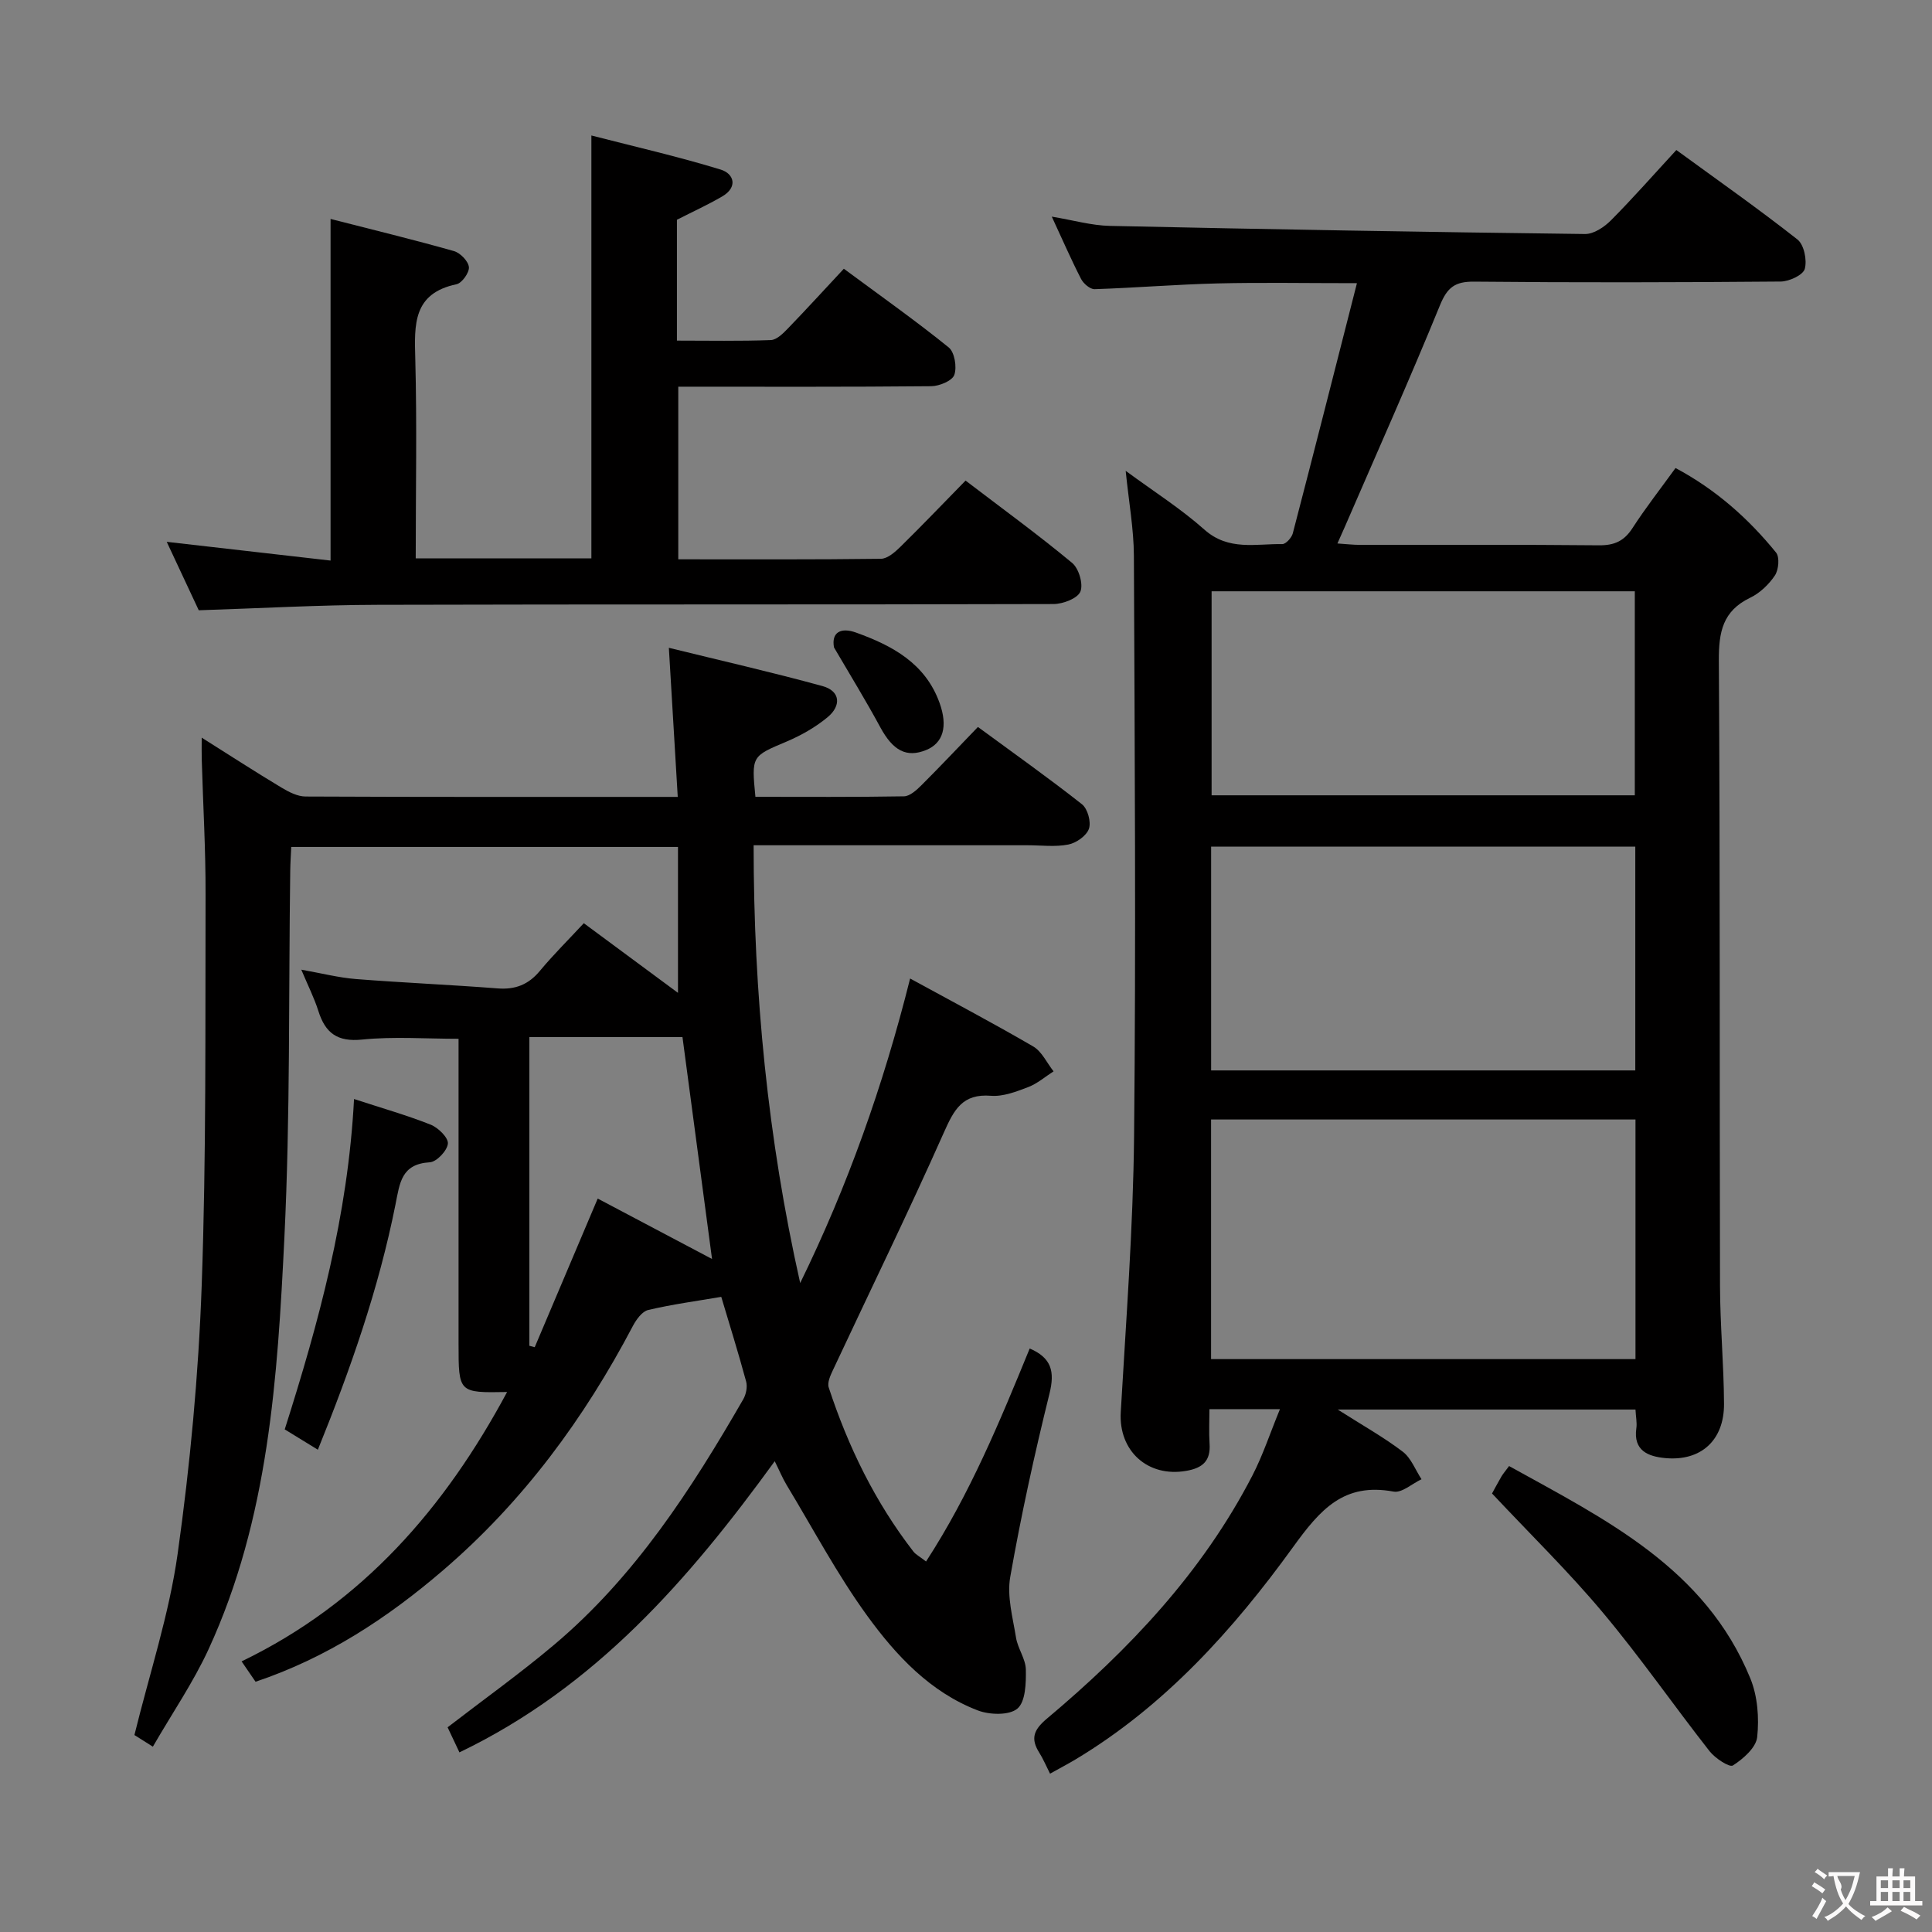 <svg enable-background="new 0 0 400 400" viewBox="0 0 400 400" xmlns="http://www.w3.org/2000/svg"><rect x="0" y="0" width="400" height="400" fill="#808080" stroke="none"/><g fill="#010000"><path d="m95.12 362.81c-.99-2.11-1.69-3.57-2.45-5.19 7.48-5.77 15.05-11.17 22.13-17.15 16.67-14.07 28.32-32.1 39.08-50.76.59-1.02.9-2.58.6-3.68-1.6-5.91-3.43-11.76-5.15-17.53-5.11.87-10.18 1.55-15.13 2.72-1.25.29-2.46 1.97-3.16 3.29-10.09 19.2-22.73 36.37-39.27 50.57-11.57 9.94-24.1 18.15-38.86 23.11-.92-1.35-1.73-2.52-2.89-4.22 25.08-12.1 42.09-31.77 54.97-55.77-10.05.18-10.05.18-10.05-9.99 0-20.99 0-41.98 0-63.14-6.83 0-13.45-.5-19.95.16-5.17.53-7.64-1.36-9.08-5.93-.84-2.66-2.12-5.18-3.53-8.54 4.24.75 7.75 1.66 11.3 1.94 9.78.77 19.58 1.18 29.36 1.94 3.66.28 6.37-.79 8.72-3.61 2.76-3.32 5.84-6.37 9.11-9.89 6.76 5 12.98 9.6 19.5 14.42 0-10.24 0-20.05 0-30.21-26.99 0-53.37 0-80.07 0-.08 1.72-.19 3.34-.21 4.96-.35 25.31.02 50.65-1.21 75.91-1.42 29.03-3.25 58.21-15.7 85.24-3.16 6.86-7.5 13.19-11.53 20.17-2.09-1.32-3.27-2.06-3.82-2.41 3.14-12.78 7.19-24.99 8.95-37.53 2.58-18.4 4.32-37 4.98-55.57.96-26.95.72-53.94.8-80.91.03-9.31-.52-18.62-.79-27.94-.04-1.27-.01-2.54-.01-4.55 5.9 3.72 11.15 7.12 16.51 10.34 1.5.9 3.31 1.84 4.98 1.85 25.32.12 50.65.08 77.07.08-.6-10.03-1.18-19.83-1.84-30.87 10.73 2.64 21.33 5.05 31.79 7.92 3.79 1.04 3.89 4.1 1.11 6.42-2.5 2.08-5.46 3.77-8.47 5.05-7.28 3.08-7.34 2.94-6.51 11.46 10.21 0 20.49.08 30.76-.1 1.22-.02 2.6-1.29 3.6-2.28 3.89-3.88 7.65-7.87 11.71-12.08 7.46 5.48 14.65 10.57 21.55 16.01 1.17.93 1.92 3.66 1.43 5.07-.5 1.45-2.62 2.94-4.26 3.26-2.73.54-5.64.15-8.47.15-18.65 0-37.3 0-56.69 0 0 30.66 2.92 60.73 9.64 90.64 9.79-20.02 17.19-40.81 22.76-63.05 8.68 4.75 17.19 9.23 25.49 14.07 1.79 1.05 2.82 3.4 4.21 5.15-1.74 1.11-3.36 2.54-5.25 3.26-2.46.94-5.19 2-7.71 1.8-5.9-.48-7.65 2.88-9.74 7.58-7.35 16.53-15.3 32.8-22.97 49.19-.53 1.12-1.22 2.62-.88 3.63 4.02 12.25 9.6 23.72 17.53 33.96.48.62 1.26 1 2.62 2.06 9.11-14.02 15.31-29.09 21.46-44.1 4.53 1.95 5.22 4.78 4.1 9.32-3.11 12.56-5.89 25.23-8.13 37.98-.71 4.01.53 8.41 1.2 12.58.37 2.26 1.99 4.39 2.03 6.6.05 2.78-.05 6.64-1.75 8.08-1.69 1.43-5.76 1.31-8.21.37-9.83-3.77-16.9-11.36-22.85-19.55-6.23-8.57-11.22-18.03-16.72-27.12-.83-1.38-1.45-2.89-2.46-4.92-17.83 24.56-37.16 46.77-65.28 60.28zm52.3-102.15c-2.07-15.54-4.12-30.93-6.12-45.94-10.72 0-21.28 0-31.7 0v63.91c.37.1.74.19 1.11.29 4.28-10.1 8.56-20.21 13.04-30.77 7.96 4.21 15.71 8.3 23.67 12.51z"/><path d="m217.4 367.22c-.86-1.7-1.43-3.08-2.22-4.33-1.83-2.9-1.22-4.71 1.53-7.03 17.07-14.33 32.25-30.35 42.59-50.38 2.17-4.2 3.65-8.75 5.7-13.73-5.13 0-9.38 0-14.6 0 0 2.36-.13 4.77.03 7.16.24 3.54-1.42 5.02-4.8 5.61-7.99 1.41-14.06-4.11-13.59-12.14 1.1-19.08 2.57-38.17 2.76-57.27.4-39.99.13-79.99-.04-119.99-.02-5.59-1.05-11.18-1.7-17.64 5.8 4.27 11.42 7.83 16.32 12.19 4.98 4.42 10.61 2.89 16.1 2.98.74.01 1.94-1.32 2.18-2.23 4.42-16.95 8.72-33.93 13.28-51.79-10.75 0-19.84-.17-28.92.05-8.47.21-16.92.91-25.39 1.19-.93.03-2.31-1.15-2.8-2.11-2.05-3.98-3.83-8.09-6.07-12.91 4.44.74 8.23 1.84 12.05 1.92 32.78.71 65.57 1.28 98.36 1.68 1.8.02 3.98-1.44 5.36-2.83 4.55-4.58 8.82-9.44 13.54-14.56 8.59 6.27 17 12.17 25.07 18.52 1.37 1.08 2.02 4.28 1.52 6.09-.35 1.27-3.21 2.6-4.97 2.62-21.16.18-42.33.23-63.49.02-3.97-.04-5.56 1.2-7.07 4.89-6.27 15.35-13.04 30.5-19.63 45.72-.45 1.03-.92 2.06-1.6 3.6 1.84.12 3.24.29 4.64.29 16.5.02 33-.08 49.5.09 3.2.03 5.21-.88 6.94-3.55 2.7-4.18 5.78-8.11 8.92-12.45 8.29 4.42 15.06 10.41 20.82 17.51.77.95.53 3.57-.25 4.74-1.25 1.87-3.12 3.65-5.14 4.62-5.67 2.73-6.49 7.1-6.46 12.95.27 43.16.13 86.33.24 129.49.02 8.15.79 16.29.83 24.44.04 7.55-4.78 11.93-12.19 11.23-3.47-.33-6.64-1.51-5.96-6.19.16-1.12-.1-2.3-.18-3.86-20.13 0-40.15 0-61.65 0 5.28 3.36 9.59 5.77 13.47 8.73 1.73 1.32 2.61 3.77 3.88 5.7-1.94.91-4.07 2.88-5.78 2.56-10.3-1.91-15.17 3.68-20.79 11.45-12.39 17.14-26.58 32.91-45.08 44.01-1.56.93-3.18 1.78-5.26 2.94zm33.34-135.44v49.61h87.87c0-16.71 0-32.97 0-49.61-29.24 0-58.29 0-87.87 0zm87.83-56.49c-29.34 0-58.42 0-87.82 0v46.33h87.82c0-15.56 0-30.8 0-46.33zm-87.72-52.87v42.24h87.62c0-14.23 0-28.12 0-42.24-29.25 0-58.17 0-87.62 0z"/><path d="m86.07 115.6h36.37c0-28.91 0-57.61 0-87.55 9.04 2.33 18.01 4.37 26.77 7.06 2.78.85 3.6 3.65.3 5.57-2.99 1.74-6.15 3.18-9.36 4.82v25.02c6.57 0 13.01.13 19.44-.11 1.23-.05 2.57-1.4 3.57-2.44 3.81-3.94 7.5-7.99 11.55-12.33 7.74 5.73 14.91 10.79 21.71 16.29 1.22.99 1.73 4.07 1.16 5.69-.43 1.22-3.09 2.32-4.77 2.34-17.32.17-34.64.1-52.38.1v35.74c14.06 0 28.01.07 41.96-.11 1.37-.02 2.92-1.39 4.04-2.49 4.5-4.42 8.86-8.98 13.48-13.7 7.68 5.86 15.06 11.23 22.07 17.05 1.39 1.15 2.34 4.42 1.7 5.94-.6 1.42-3.6 2.56-5.55 2.57-46.65.14-93.3.03-139.94.16-12.13.03-24.25.72-37.04 1.13-1.96-4.19-4.17-8.92-6.63-14.17 11.67 1.34 22.72 2.6 33.92 3.88 0-23.82 0-46.85 0-70.73 8.63 2.21 17.12 4.27 25.53 6.65 1.32.37 2.98 2.08 3.11 3.31.12 1.13-1.44 3.33-2.57 3.56-9.02 1.9-8.73 8.32-8.53 15.45.36 13.63.09 27.26.09 41.3z"/><path d="m308.91 309.21c.32-.59 1.1-2.05 1.93-3.49.32-.56.76-1.05 1.6-2.19 19.95 11.06 40.59 21.09 49.95 43.97 1.5 3.67 1.84 8.16 1.42 12.13-.23 2.19-2.89 4.52-5.03 5.89-.72.46-3.68-1.49-4.83-2.95-7.46-9.51-14.36-19.48-22.12-28.73-7.03-8.4-14.91-16.09-22.92-24.63z"/><path d="m73.3 227.54c5.94 1.94 11.02 3.38 15.89 5.32 1.55.62 3.66 2.7 3.54 3.92-.14 1.45-2.33 3.78-3.75 3.86-5.91.35-6.21 4.29-7.1 8.74-3.47 17.41-9.31 34.1-16.07 50.77-2.47-1.52-4.57-2.8-6.86-4.21 7.03-22.13 13.09-44.26 14.35-68.4z"/><path d="m172.67 134.04c-.58-3.18 1.47-4.19 4.57-3.07 7.54 2.71 14.34 6.38 17.28 14.54 1.77 4.91.74 8.34-2.76 9.77-4.09 1.67-6.89.11-9.49-4.68-3.03-5.61-6.38-11.05-9.6-16.56z"/></g><path d="m377.9 391.2c-.2.3-.4.5-.6.8-.7-.6-1.4-1-2.2-1.5.2-.3.4-.5.5-.8.6.4 1.4.8 2.3 1.5zm-1.8 6.1c-.2-.2-.5-.4-.9-.6.4-.6.8-1.2 1.2-1.9s.7-1.3.9-1.9c.3.3.5.5.8.7-.7 1.3-1.4 2.6-2 3.7zm2.2-9c-.3.3-.5.5-.6.8-.6-.6-1.3-1.1-2-1.5.3-.3.5-.5.6-.7.6.5 1.3.9 2 1.4zm.3.2v-.9h2 4.5c-.3 1.3-.6 2.5-1 3.6s-.9 2.1-1.4 3c.4.5 1 1 1.6 1.4s1.2.8 1.9 1.1c-.3.2-.5.4-.8.8-.4-.3-1-.7-1.6-1.2s-1.2-1.1-1.6-1.6c-.5.6-1.1 1.1-1.7 1.6s-1.4.9-2.1 1.4c-.1-.3-.3-.5-.7-.8.6-.2 1.2-.5 1.9-1s1.4-1.1 2-1.8c-.5-.8-.9-1.6-1.2-2.5s-.6-2-.8-3.2c-.4.1-.7.1-1 .1zm2.5 2.7c.3 1 .7 1.7 1 2.2.3-.5.6-1.1 1-2s.6-1.9.9-3h-3.2-.4c.1.9 1.3 1.8.7 2.8z" fill="#fbfafa"/><path d="m396.5 388.5v1.5 3.6h1.5v.9c-.4 0-1 0-1.7 0h-7.9c-.5 0-.9 0-1.2 0v-.9h1.3v-3.5c0-.7 0-1.2 0-1.6h2.4c0-.8 0-1.4 0-1.7h1c0 .3-.1.8-.1 1.7h1.5c0-.8 0-1.4 0-1.7h1c0 .3-.1.9-.1 1.7zm-8.2 9.2c-.2-.3-.5-.5-.8-.8.8-.3 1.4-.6 1.9-.9s1-.7 1.4-1.1c.3.3.6.5.9.8-1.6 1-2.8 1.6-3.4 2zm2.6-6.8v-1.6h-1.5v1.6zm0 2.7v-1.9h-1.5v1.9zm2.4-2.7v-1.6h-1.5v1.6zm0 2.7v-1.9h-1.5v1.9zm.2 2 .7-.8c.4.2.9.5 1.6.8s1.3.7 1.8 1c-.3.3-.5.5-.8.8-.4-.3-1.5-1-3.3-1.8zm2-4.7v-1.6h-1.4v1.6zm0 2.7v-1.9h-1.4v1.9z" fill="#fbfafa"/></svg>